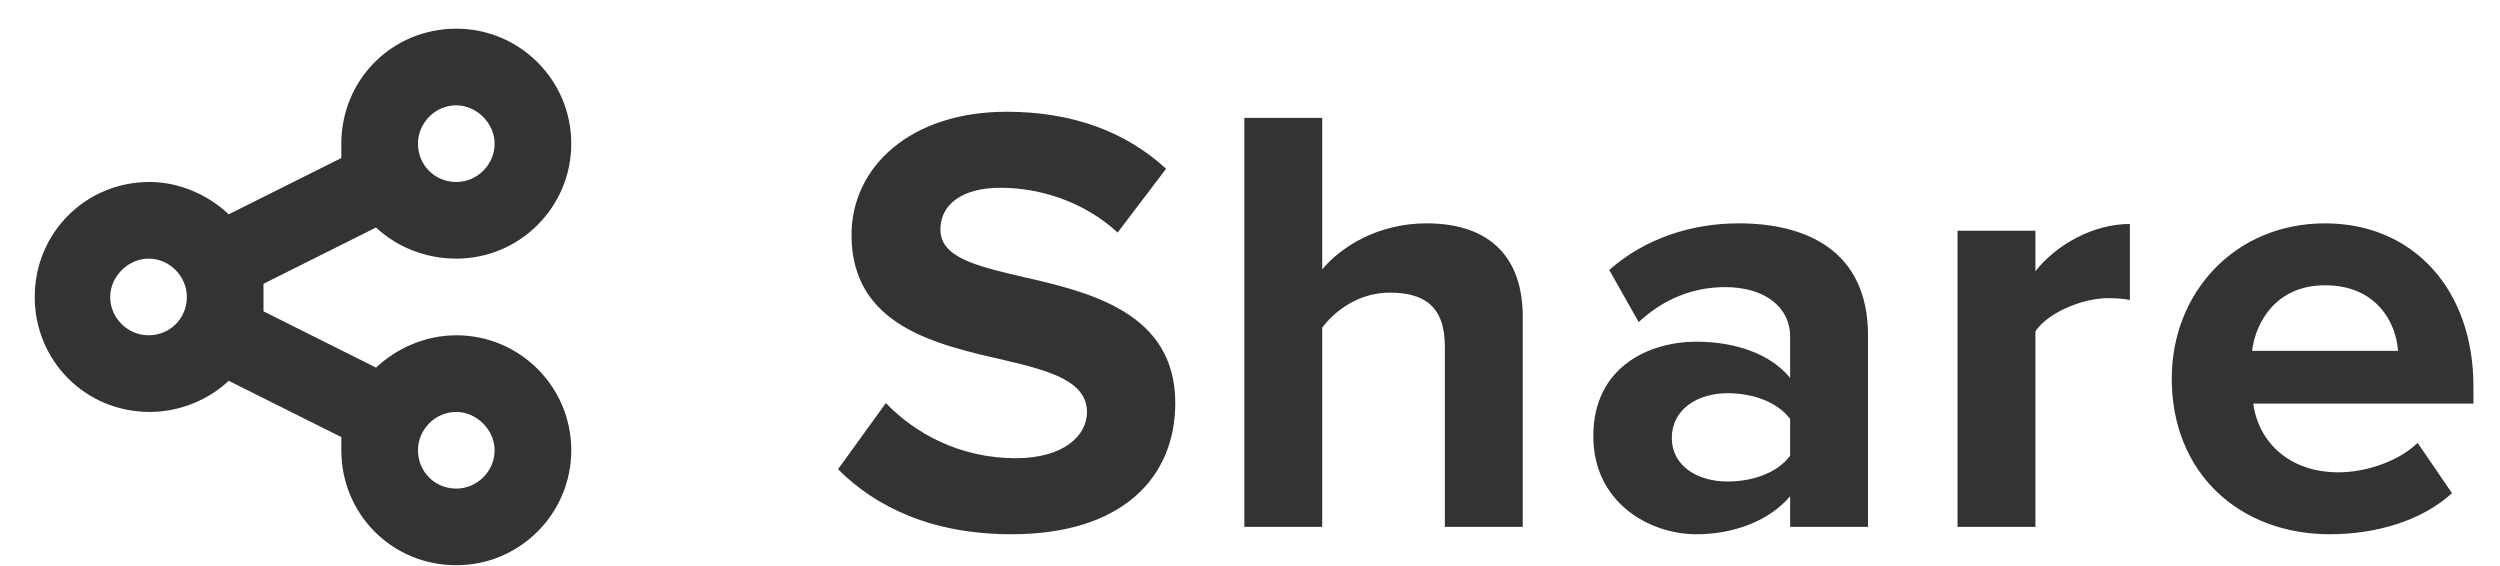 <svg xmlns="http://www.w3.org/2000/svg" width="53" height="12" viewBox="0 0 53 12" fill="none">
<path d="M12.111 3.045C12.111 4.391 11.019 5.483 9.674 5.483C9.013 5.483 8.404 5.229 7.972 4.823L5.586 6.016C5.586 6.092 5.586 6.194 5.586 6.295C5.586 6.397 5.586 6.498 5.586 6.6L7.972 7.793C8.404 7.387 9.013 7.108 9.674 7.108C11.019 7.108 12.111 8.199 12.111 9.545C12.111 10.891 11.019 11.983 9.674 11.983C8.302 11.983 7.236 10.891 7.236 9.545C7.236 9.444 7.236 9.342 7.236 9.266L4.849 8.073C4.418 8.479 3.808 8.733 3.174 8.733C1.802 8.733 0.736 7.641 0.736 6.295C0.736 4.949 1.802 3.858 3.174 3.858C3.808 3.858 4.418 4.137 4.849 4.543L7.236 3.35C7.236 3.248 7.236 3.147 7.236 3.045C7.236 1.699 8.302 0.608 9.674 0.608C11.019 0.608 12.111 1.699 12.111 3.045ZM3.148 7.108C3.605 7.108 3.961 6.752 3.961 6.295C3.961 5.864 3.605 5.483 3.148 5.483C2.717 5.483 2.336 5.864 2.336 6.295C2.336 6.752 2.717 7.108 3.148 7.108ZM9.674 2.233C9.217 2.233 8.861 2.614 8.861 3.045C8.861 3.502 9.217 3.858 9.674 3.858C10.105 3.858 10.486 3.502 10.486 3.045C10.486 2.614 10.105 2.233 9.674 2.233ZM9.674 10.358C10.105 10.358 10.486 10.002 10.486 9.545C10.486 9.114 10.105 8.733 9.674 8.733C9.217 8.733 8.861 9.114 8.861 9.545C8.861 10.002 9.217 10.358 9.674 10.358ZM17.766 9.948C18.585 10.767 19.781 11.326 21.445 11.326C23.785 11.326 24.916 10.13 24.916 8.544C24.916 6.62 23.096 6.191 21.666 5.866C20.665 5.632 19.937 5.45 19.937 4.865C19.937 4.345 20.379 3.981 21.211 3.981C22.056 3.981 22.992 4.28 23.694 4.93L24.721 3.578C23.863 2.785 22.719 2.369 21.341 2.369C19.3 2.369 18.052 3.539 18.052 4.982C18.052 6.919 19.872 7.309 21.289 7.634C22.29 7.868 23.044 8.089 23.044 8.739C23.044 9.233 22.55 9.714 21.536 9.714C20.34 9.714 19.391 9.181 18.78 8.544L17.766 9.948ZM32.282 11.17V6.711C32.282 5.489 31.619 4.735 30.241 4.735C29.214 4.735 28.434 5.229 28.031 5.71V2.499H26.38V11.17H28.031V6.945C28.317 6.568 28.824 6.204 29.461 6.204C30.176 6.204 30.631 6.477 30.631 7.348V11.17H32.282ZM39.602 11.17V7.114C39.602 5.307 38.289 4.735 36.859 4.735C35.871 4.735 34.883 5.047 34.116 5.723L34.74 6.828C35.273 6.334 35.897 6.087 36.573 6.087C37.405 6.087 37.951 6.503 37.951 7.14V8.011C37.535 7.504 36.794 7.244 35.962 7.244C34.961 7.244 33.778 7.777 33.778 9.246C33.778 10.65 34.961 11.326 35.962 11.326C36.781 11.326 37.522 11.027 37.951 10.52V11.17H39.602ZM37.951 9.662C37.678 10.026 37.158 10.208 36.625 10.208C35.975 10.208 35.442 9.87 35.442 9.285C35.442 8.687 35.975 8.336 36.625 8.336C37.158 8.336 37.678 8.518 37.951 8.882V9.662ZM43.151 11.17V7.023C43.424 6.62 44.152 6.321 44.698 6.321C44.88 6.321 45.036 6.334 45.153 6.36V4.748C44.373 4.748 43.593 5.19 43.151 5.749V4.891H41.5V11.17H43.151ZM46.041 8.024C46.041 10.039 47.484 11.326 49.395 11.326C50.37 11.326 51.345 11.04 51.982 10.455L51.254 9.389C50.851 9.779 50.162 10.013 49.577 10.013C48.511 10.013 47.874 9.35 47.77 8.557H52.437V8.193C52.437 6.139 51.163 4.735 49.291 4.735C47.38 4.735 46.041 6.204 46.041 8.024ZM49.291 6.048C50.383 6.048 50.799 6.841 50.838 7.439H47.744C47.822 6.815 48.264 6.048 49.291 6.048Z" fill="#333333"/>
</svg>